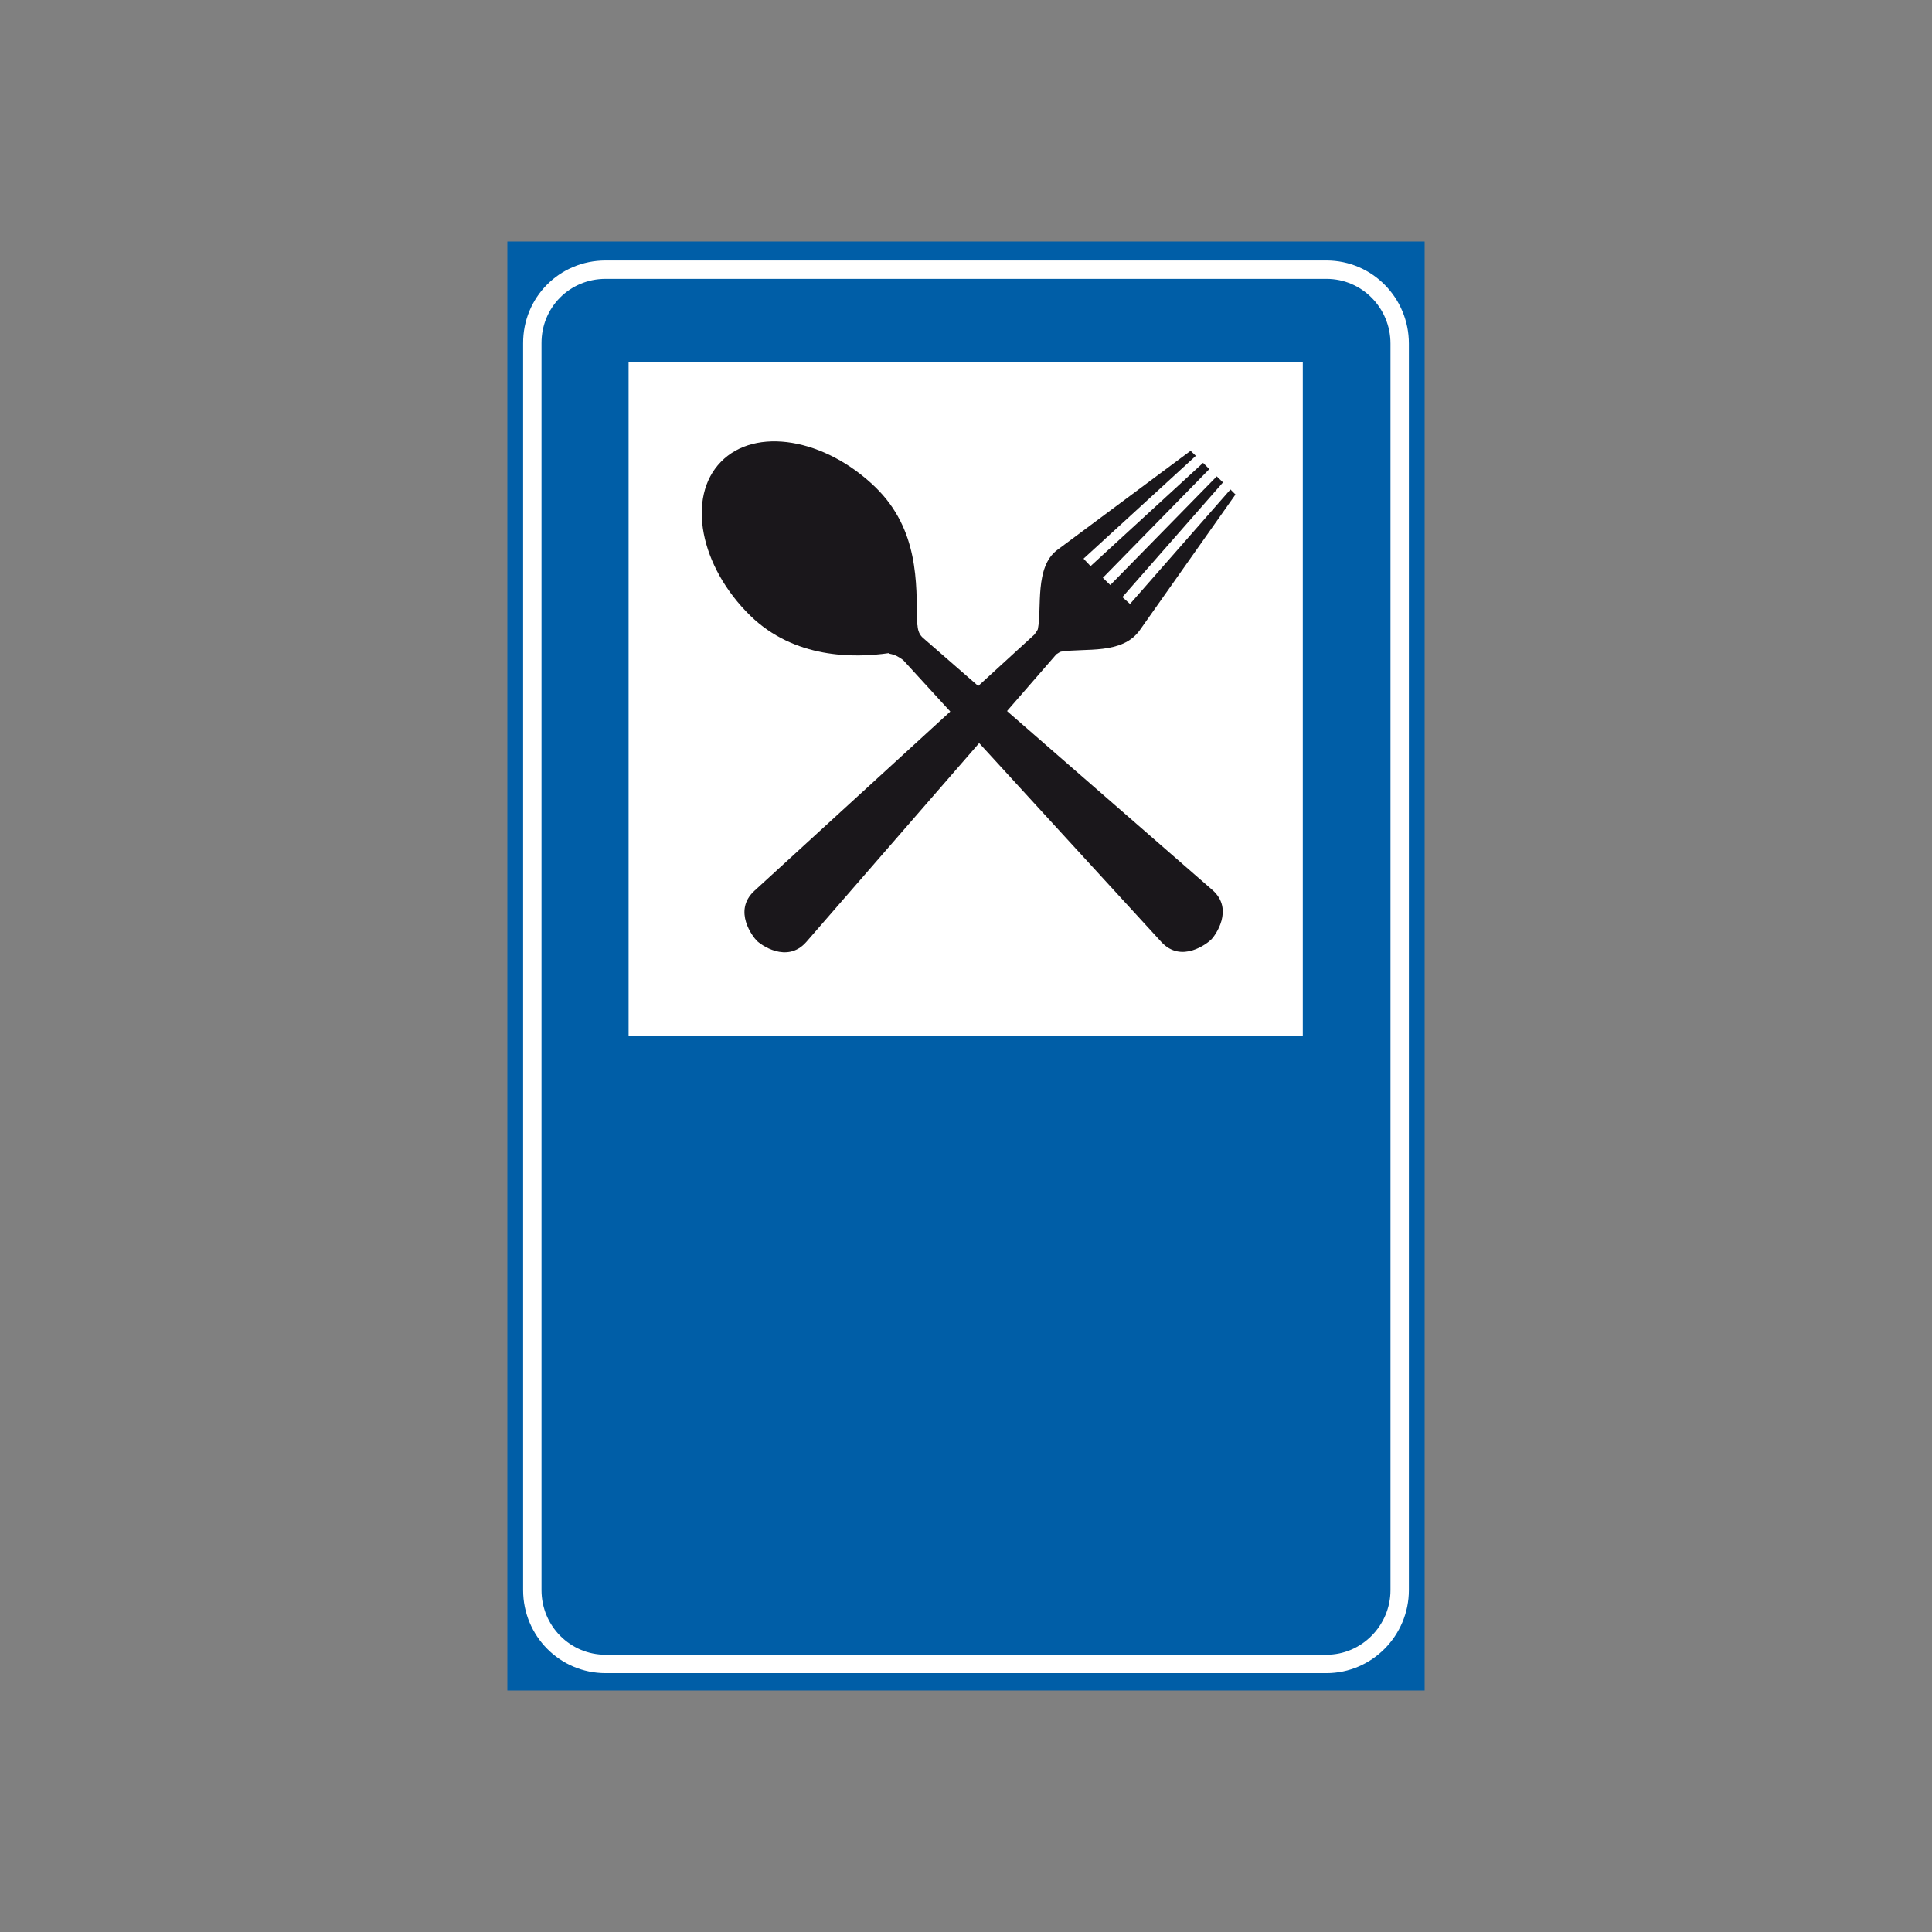 <?xml version="1.0" encoding="utf-8"?>
<!-- Generator: Adobe Illustrator 19.2.0, SVG Export Plug-In . SVG Version: 6.00 Build 0)  -->
<svg version="1.1" id="Livello_1" xmlns="http://www.w3.org/2000/svg" xmlns:xlink="http://www.w3.org/1999/xlink" x="0px" y="0px"
	 viewBox="0 0 960 960" style="enable-background:new 0 0 960 960;" xml:space="preserve">
<rect x="0" y="0" width="960" height="960" fill="#808080" stroke="none"/>
<style type="text/css">
	.st0{fill-rule:evenodd;clip-rule:evenodd;fill:#005EA7;}
	.st1{fill:none;stroke:#FFFFFF;stroke-width:9.137;stroke-miterlimit:2.613;}
	.st2{fill-rule:evenodd;clip-rule:evenodd;fill:#FFFFFF;stroke:#FFFFFF;stroke-width:0.914;stroke-miterlimit:2.613;}
	.st3{fill-rule:evenodd;clip-rule:evenodd;fill:#1A171B;}
</style>
<g>
	<g>
		<polygon class="st0" points="252.1,120 707.9,120 707.9,840 252.1,840 252.1,120 		"/>
		<path class="st1" d="M300.9,134h358.2c20.3,0,36.4,16.6,36.4,36.7v619.4c0,20.1-16.3,36.7-36.4,36.7H300.9
			c-20.1,0-36.4-16.3-36.4-36.7V170.6C264.4,150.3,280.5,134,300.9,134L300.9,134z"/>
		<polygon class="st2" points="312.8,180.3 646.9,180.3 646.9,514.4 312.8,514.4 312.8,180.3 		"/>
		<path class="st3" d="M455.6,309.8c0.1,0.2,0.2,0.5,0.3,0.9c0.2,2.9,1.1,4.9,2.9,6.4l143.6,125.1c11.1,9.7,1.2,23-0.6,24.7
			c-1.8,1.8-14.7,12-24.7,1.2c-42.8-46.7-85.6-93.4-128.3-140.1c-2.2-1.6-3.8-2.6-6.9-3.2l0-0.3c-17.8,2.6-47.2,2.7-69-18.5
			c-25.2-24.6-31.8-59-14.7-76.5c17.1-17.6,51.7-11.8,76.9,12.7C456.5,263.1,455.5,289.7,455.6,309.8L455.6,309.8z"/>
		<path class="st3" d="M591.6,224l2.6,2.5l-55.8,51.1l3.5,3.7l55.9-51.3l3.1,3.1l-52.9,54l3.7,3.6l52.9-54l3.1,3l-50,57l3.8,3.4
			l49.9-56.9l2.5,2.5l-47.6,67.5c-8.8,12.2-27,8.7-39.1,10.6c-0.4,0.1-1.1,0.5-2.3,1.3L400.7,468c-9.7,11.1-23,1.2-24.7-0.6
			c-1.8-1.8-12-14.7-1.2-24.7L514,315.3c1-1.4,1.6-2.3,1.7-2.7c2.1-10.5-1.7-30.8,9.6-39.3L591.6,224L591.6,224z"/>
	</g>
</g>
</svg>
